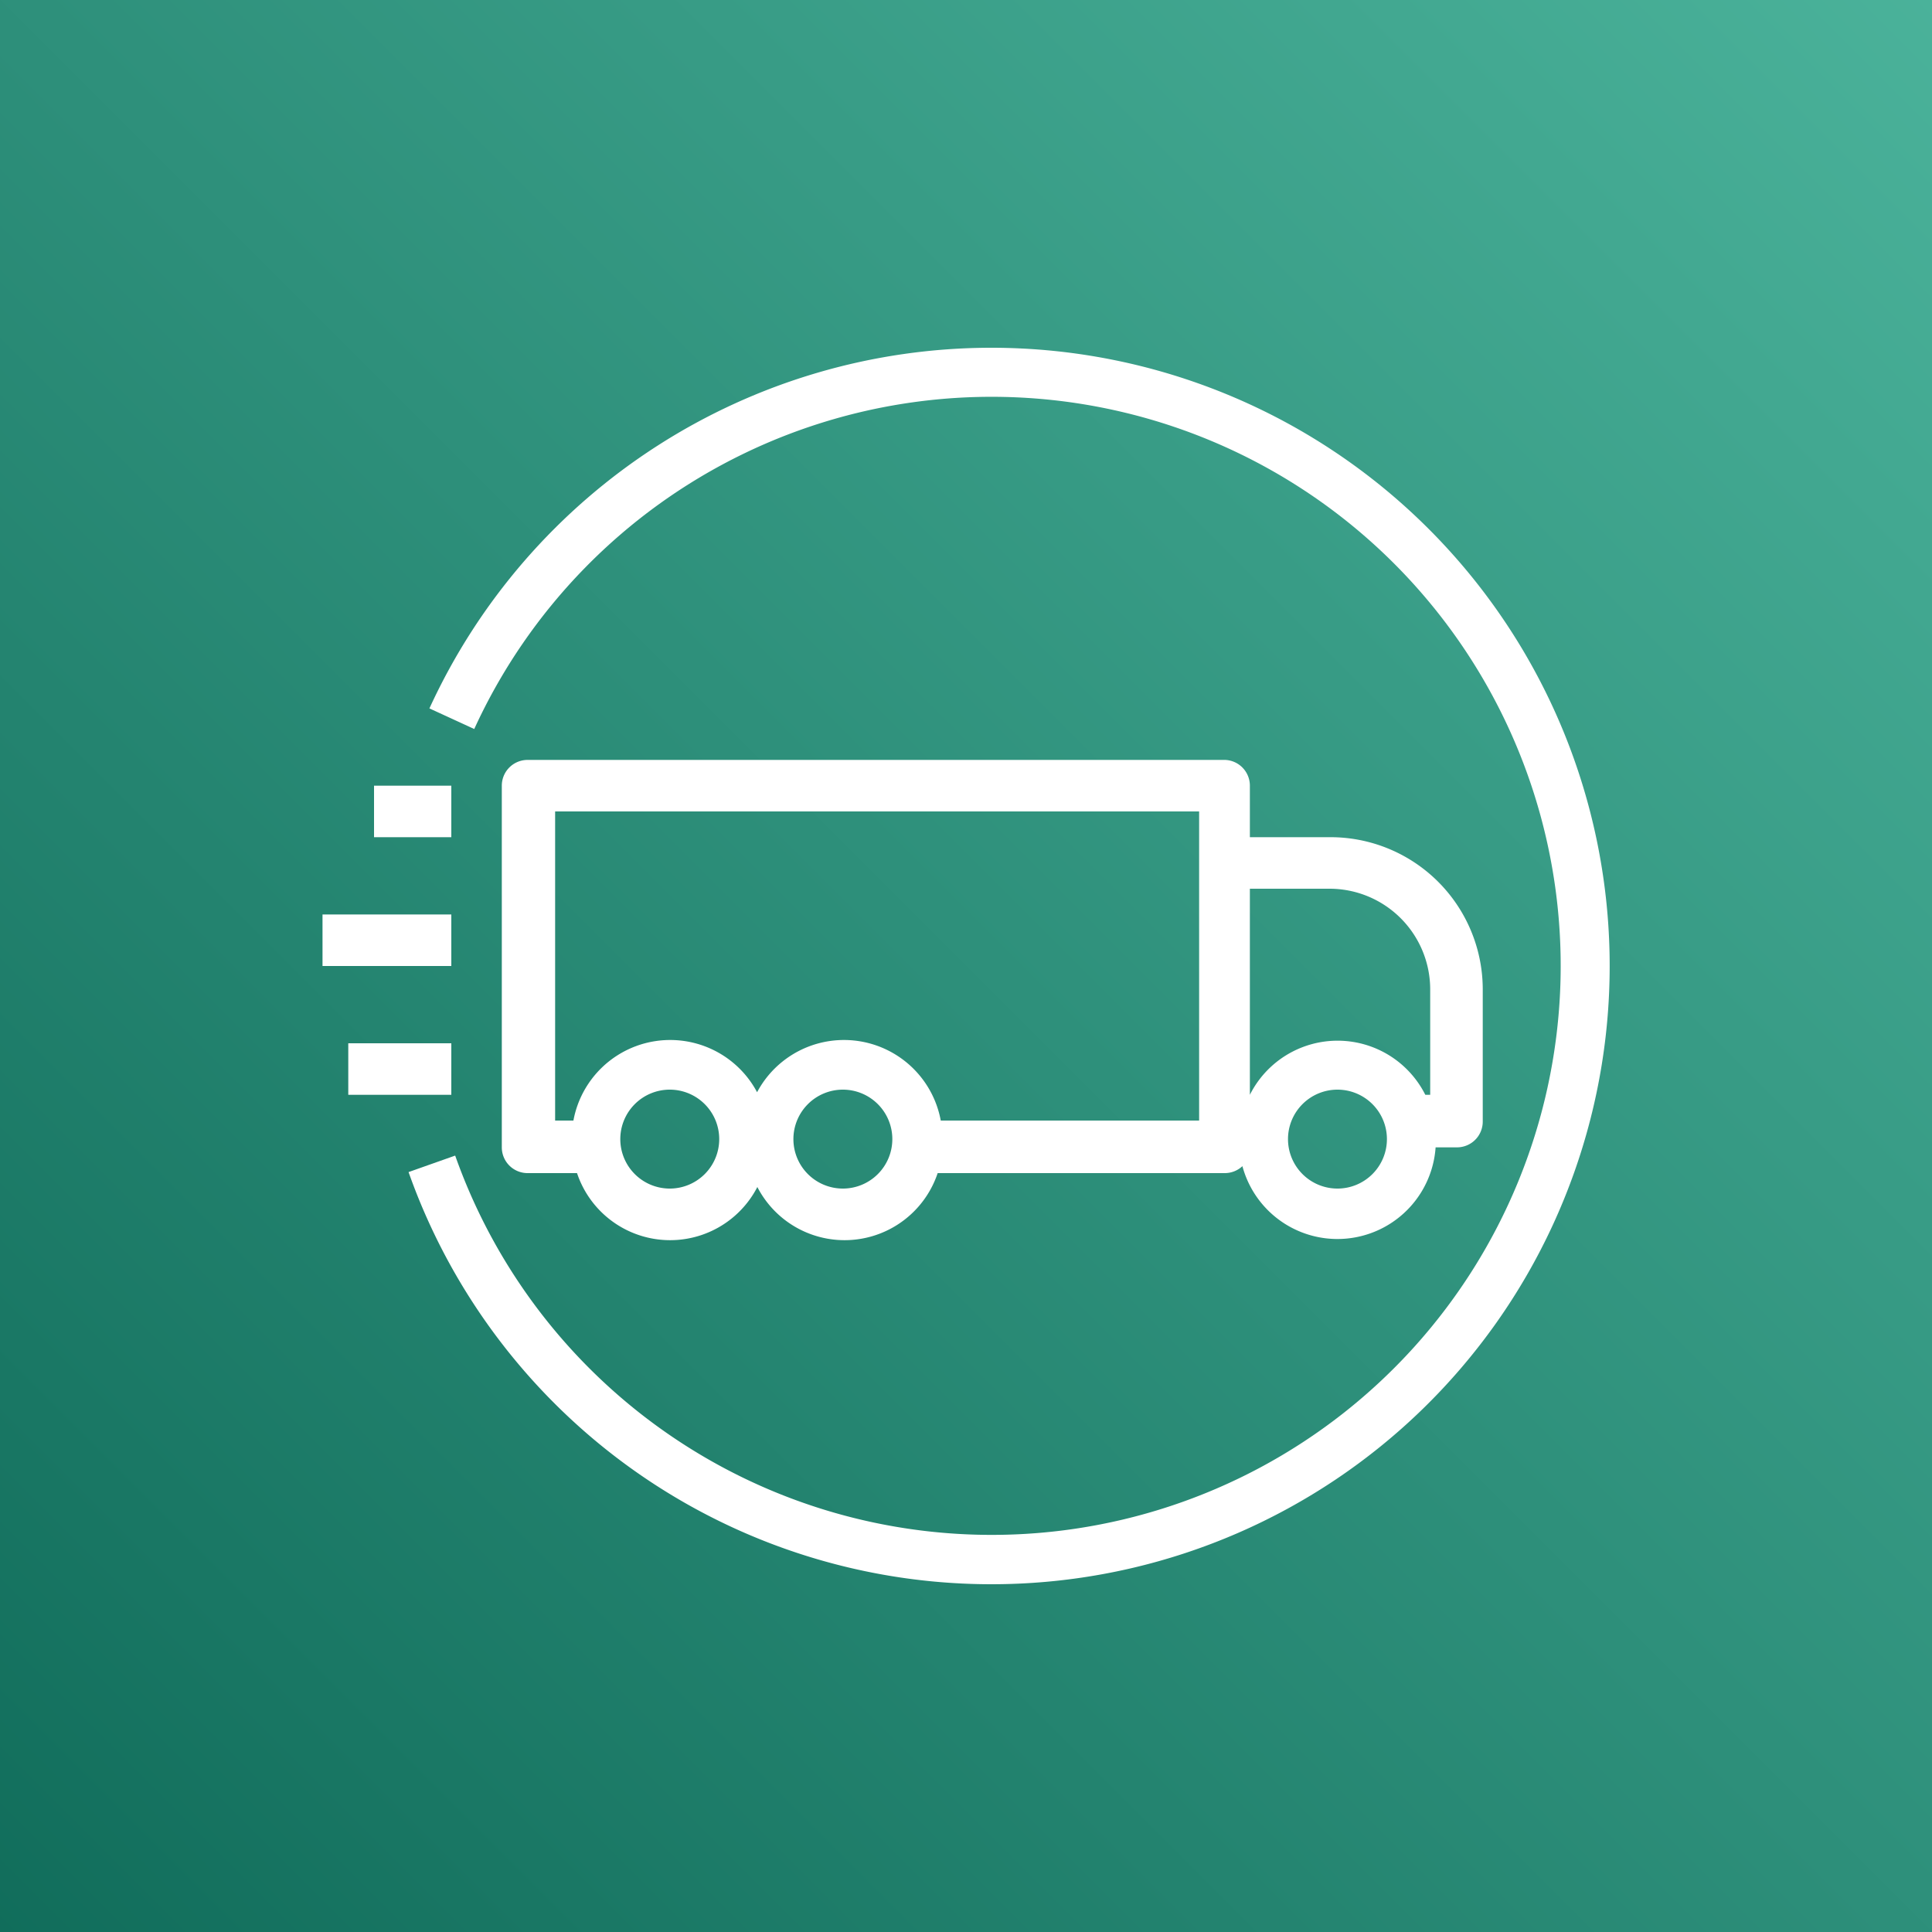 <svg xmlns="http://www.w3.org/2000/svg" xmlns:xlink="http://www.w3.org/1999/xlink" viewBox="0 0 75 75"><rect x="0" y="0" width="75" height="75" fill="#808080" stroke="none"/><defs><style>.cls-1{fill:url(#TurquoiseGradient);}.cls-2{fill:#fff;}</style><linearGradient id="TurquoiseGradient" x1="-1045.97" y1="-468.35" x2="-1195.97" y2="-468.35" gradientTransform="translate(-1086.32 498.97) rotate(135)" gradientUnits="userSpaceOnUse"><stop offset="0" stop-color="#055f4e"/><stop offset="1" stop-color="#56c0a7"/></linearGradient></defs><title>AWS-Snowmobile</title><g id="Reference"><rect id="Turquoise_Gradient" data-name="Turquoise Gradient" class="cls-1" width="75" height="75"/><g id="Icon_Test" data-name="Icon Test"><path class="cls-2" d="M47.56,29.5H20.48a1,1,0,0,0-1,1V44.54a1,1,0,0,0,1,1H22.4a3.81,3.81,0,0,0,7,.54,3.81,3.81,0,0,0,7-.54H47.56a1,1,0,0,0,.67-.27,3.82,3.82,0,0,0,7.5-.73h.83a1,1,0,0,0,1-1V38.39A5.91,5.91,0,0,0,51.6,32.5H48.52v-2A1,1,0,0,0,47.56,29.5ZM26,46.14a1.92,1.92,0,1,1,1.92-1.92A1.92,1.92,0,0,1,26,46.14Zm6.72,0a1.92,1.92,0,1,1,1.92-1.92A1.92,1.92,0,0,1,32.72,46.14Zm13.8-2.64h-10a3.82,3.82,0,0,0-7.13-1.1,3.82,3.82,0,0,0-7.13,1.1h-.71v-12h25v12Zm5.4,2.64a1.92,1.92,0,1,1,1.92-1.92A1.92,1.92,0,0,1,51.92,46.14ZM51.6,34.5a3.91,3.91,0,0,1,3.92,3.89V42.5h-.19a3.81,3.81,0,0,0-6.81,0v-8Z"/><rect class="cls-2" x="14.52" y="30.5" width="3" height="2"/><rect class="cls-2" x="12.52" y="35.5" width="5" height="2"/><rect class="cls-2" x="13.52" y="40.5" width="4" height="2"/><path class="cls-2" d="M38.48,13.5a24,24,0,0,0-21.81,14l1.74.8a22.09,22.09,0,1,1-.74,16.56l-1.81.64a24,24,0,1,0,22.62-32Z"/></g></g></svg>